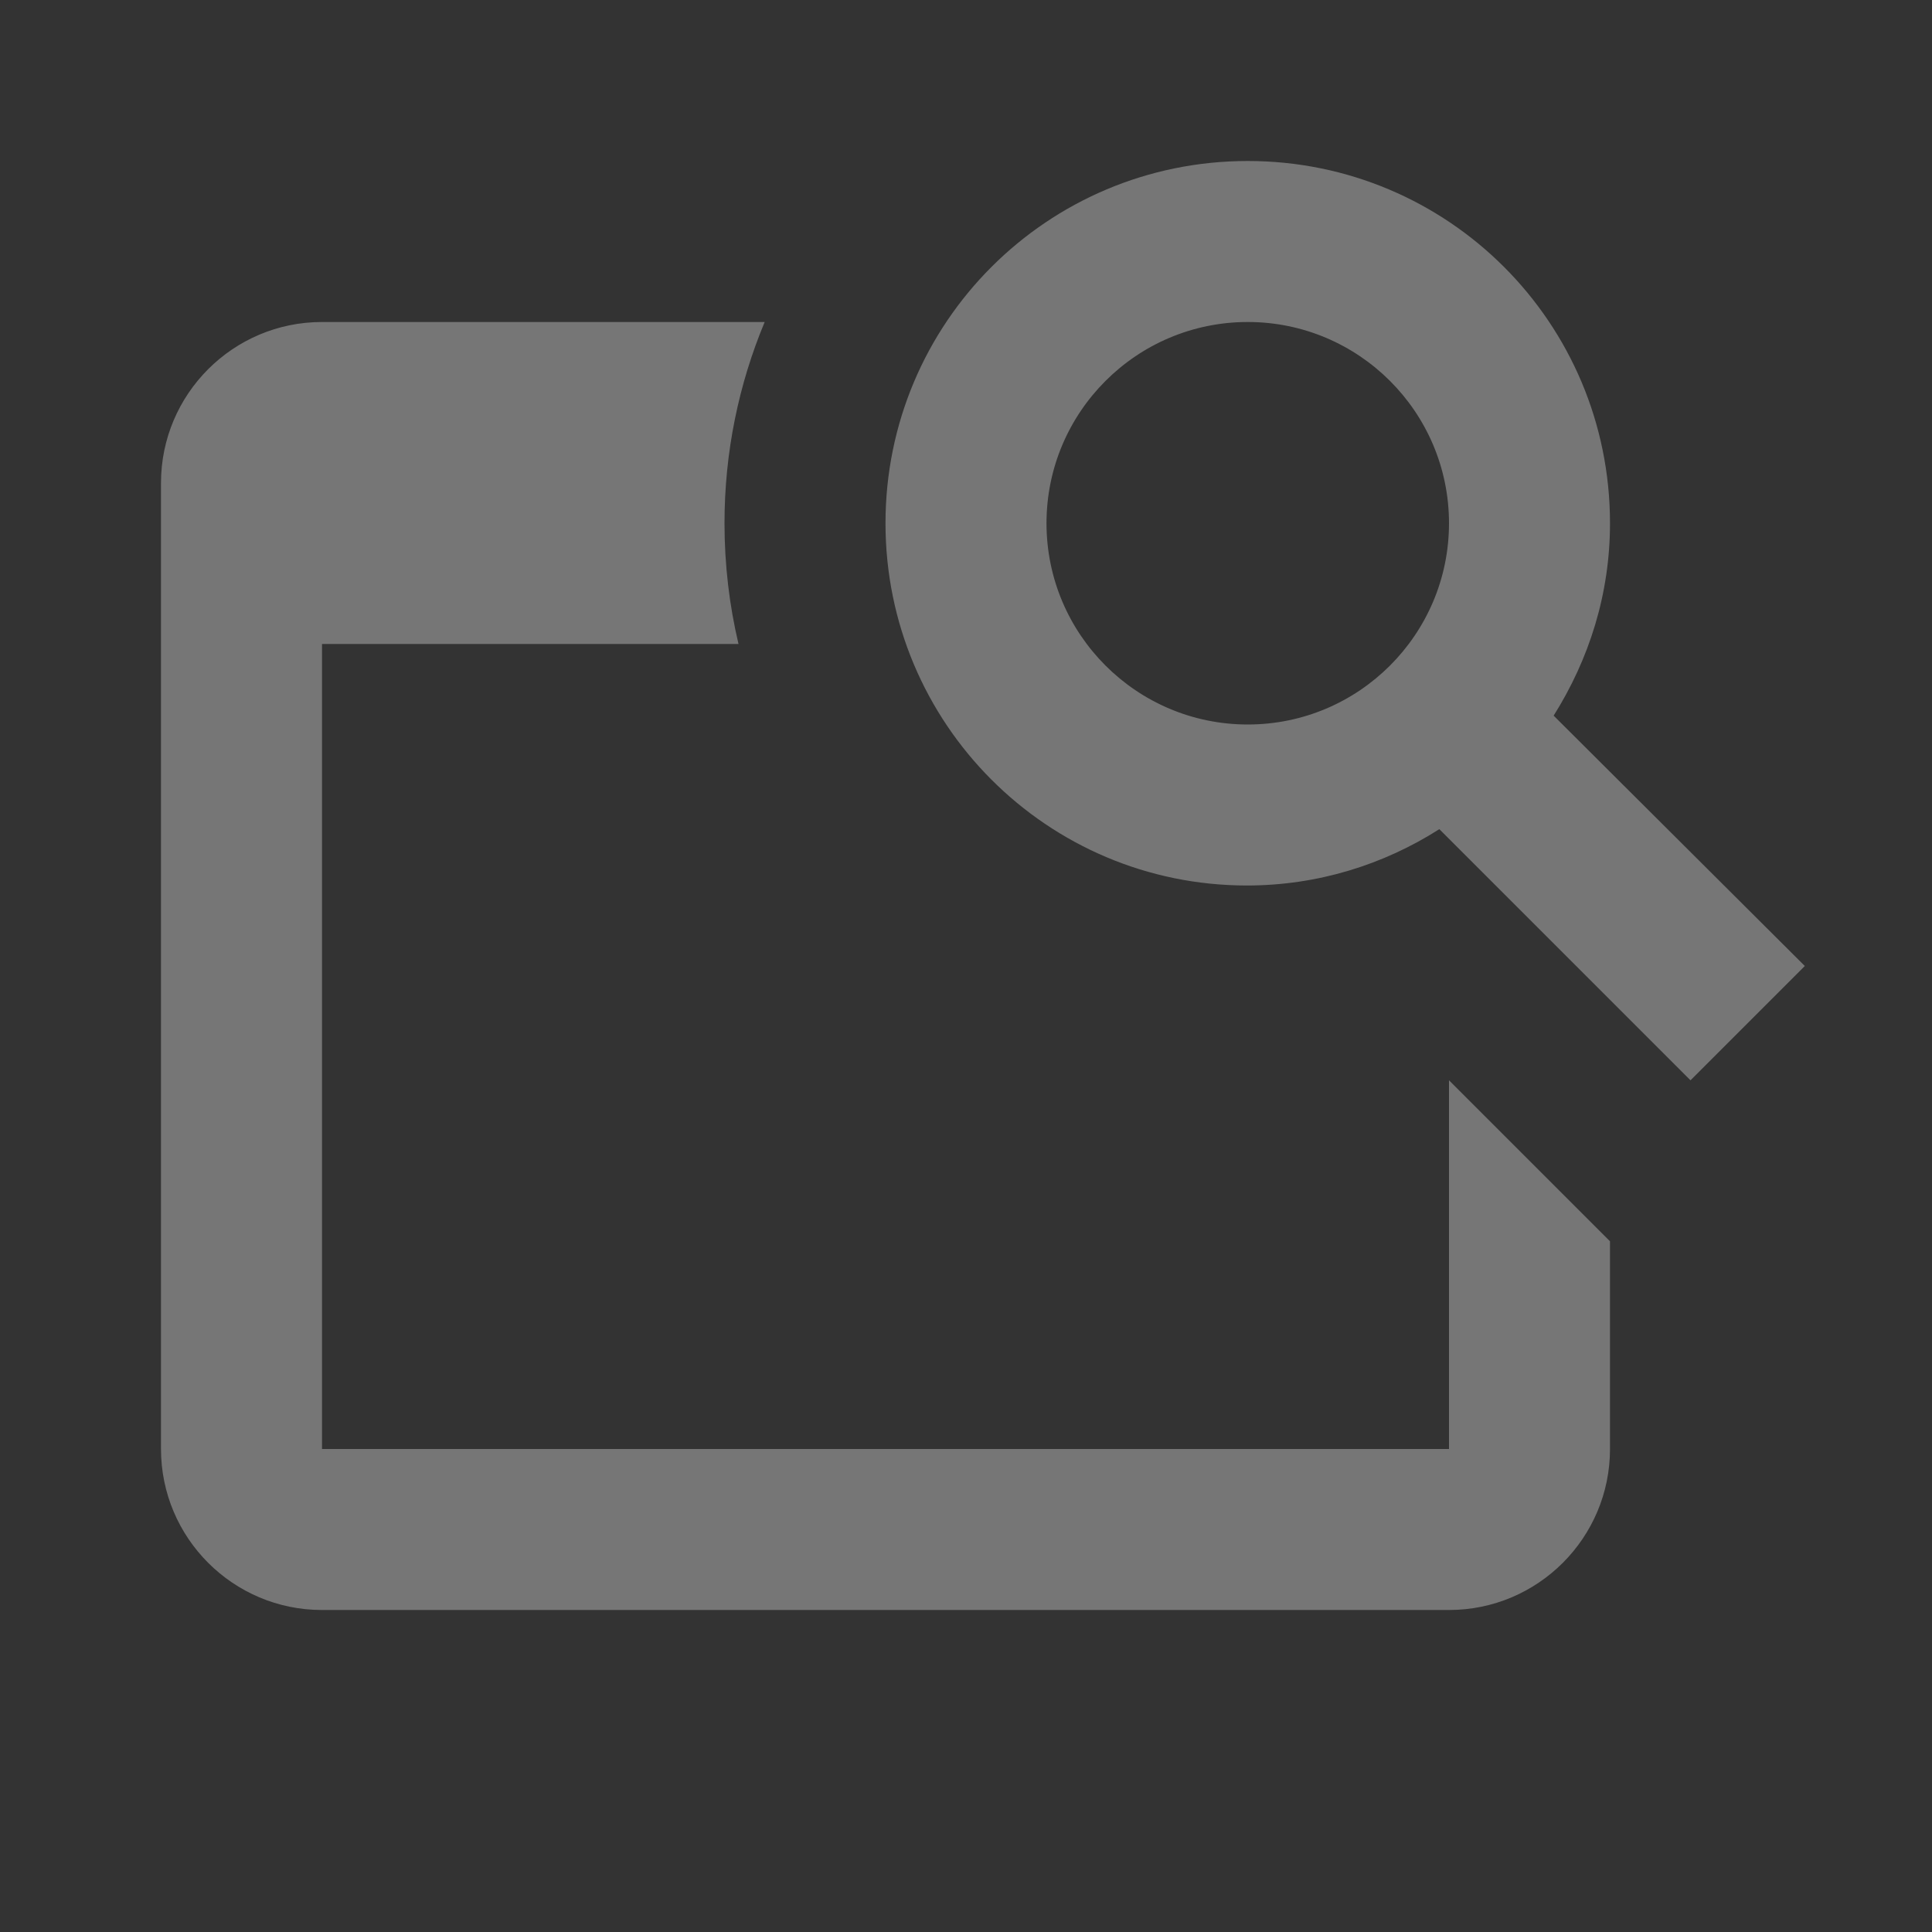 <?xml version="1.0" encoding="UTF-8" standalone="no"?>
<!DOCTYPE svg PUBLIC "-//W3C//DTD SVG 1.1//EN" "http://www.w3.org/Graphics/SVG/1.1/DTD/svg11.dtd">
<svg width="100%" height="100%" viewBox="0 0 24 24" version="1.1" xmlns="http://www.w3.org/2000/svg" xmlns:xlink="http://www.w3.org/1999/xlink" xml:space="preserve" xmlns:serif="http://www.serif.com/" style="fill-rule:evenodd;clip-rule:evenodd;stroke-linejoin:round;stroke-miterlimit:2;">
    <rect x="0" y="0" width="24" height="24" fill="#333333" stroke="none"/>
    <path d="M18,20L4,20C2.896,20 2,19.104 2,18L2,6C2,4.896 2.896,4 4,4L9.499,4C9.178,4.77 9,5.614 9,6.5C9,7.016 9.06,7.518 9.174,8L4,8L4,18L18,18L18,13.42L20,15.42L20,18C20,19.104 19.104,20 18,20ZM19.3,8.89C19.74,8.19 20,7.38 20,6.5C20,4.01 17.99,2 15.5,2C13.01,2 11,4.01 11,6.5C11,8.99 13.01,11 15.49,11C16.37,11 17.19,10.74 17.88,10.3L21,13.42L22.42,12L19.3,8.89ZM15.5,9C14.12,9 13,7.88 13,6.5C13,5.12 14.12,4 15.5,4C16.88,4 18,5.12 18,6.5C18,7.88 16.88,9 15.5,9Z" style="fill:white;fill-opacity:0.33;fill-rule:nonzero;"/>
</svg>
